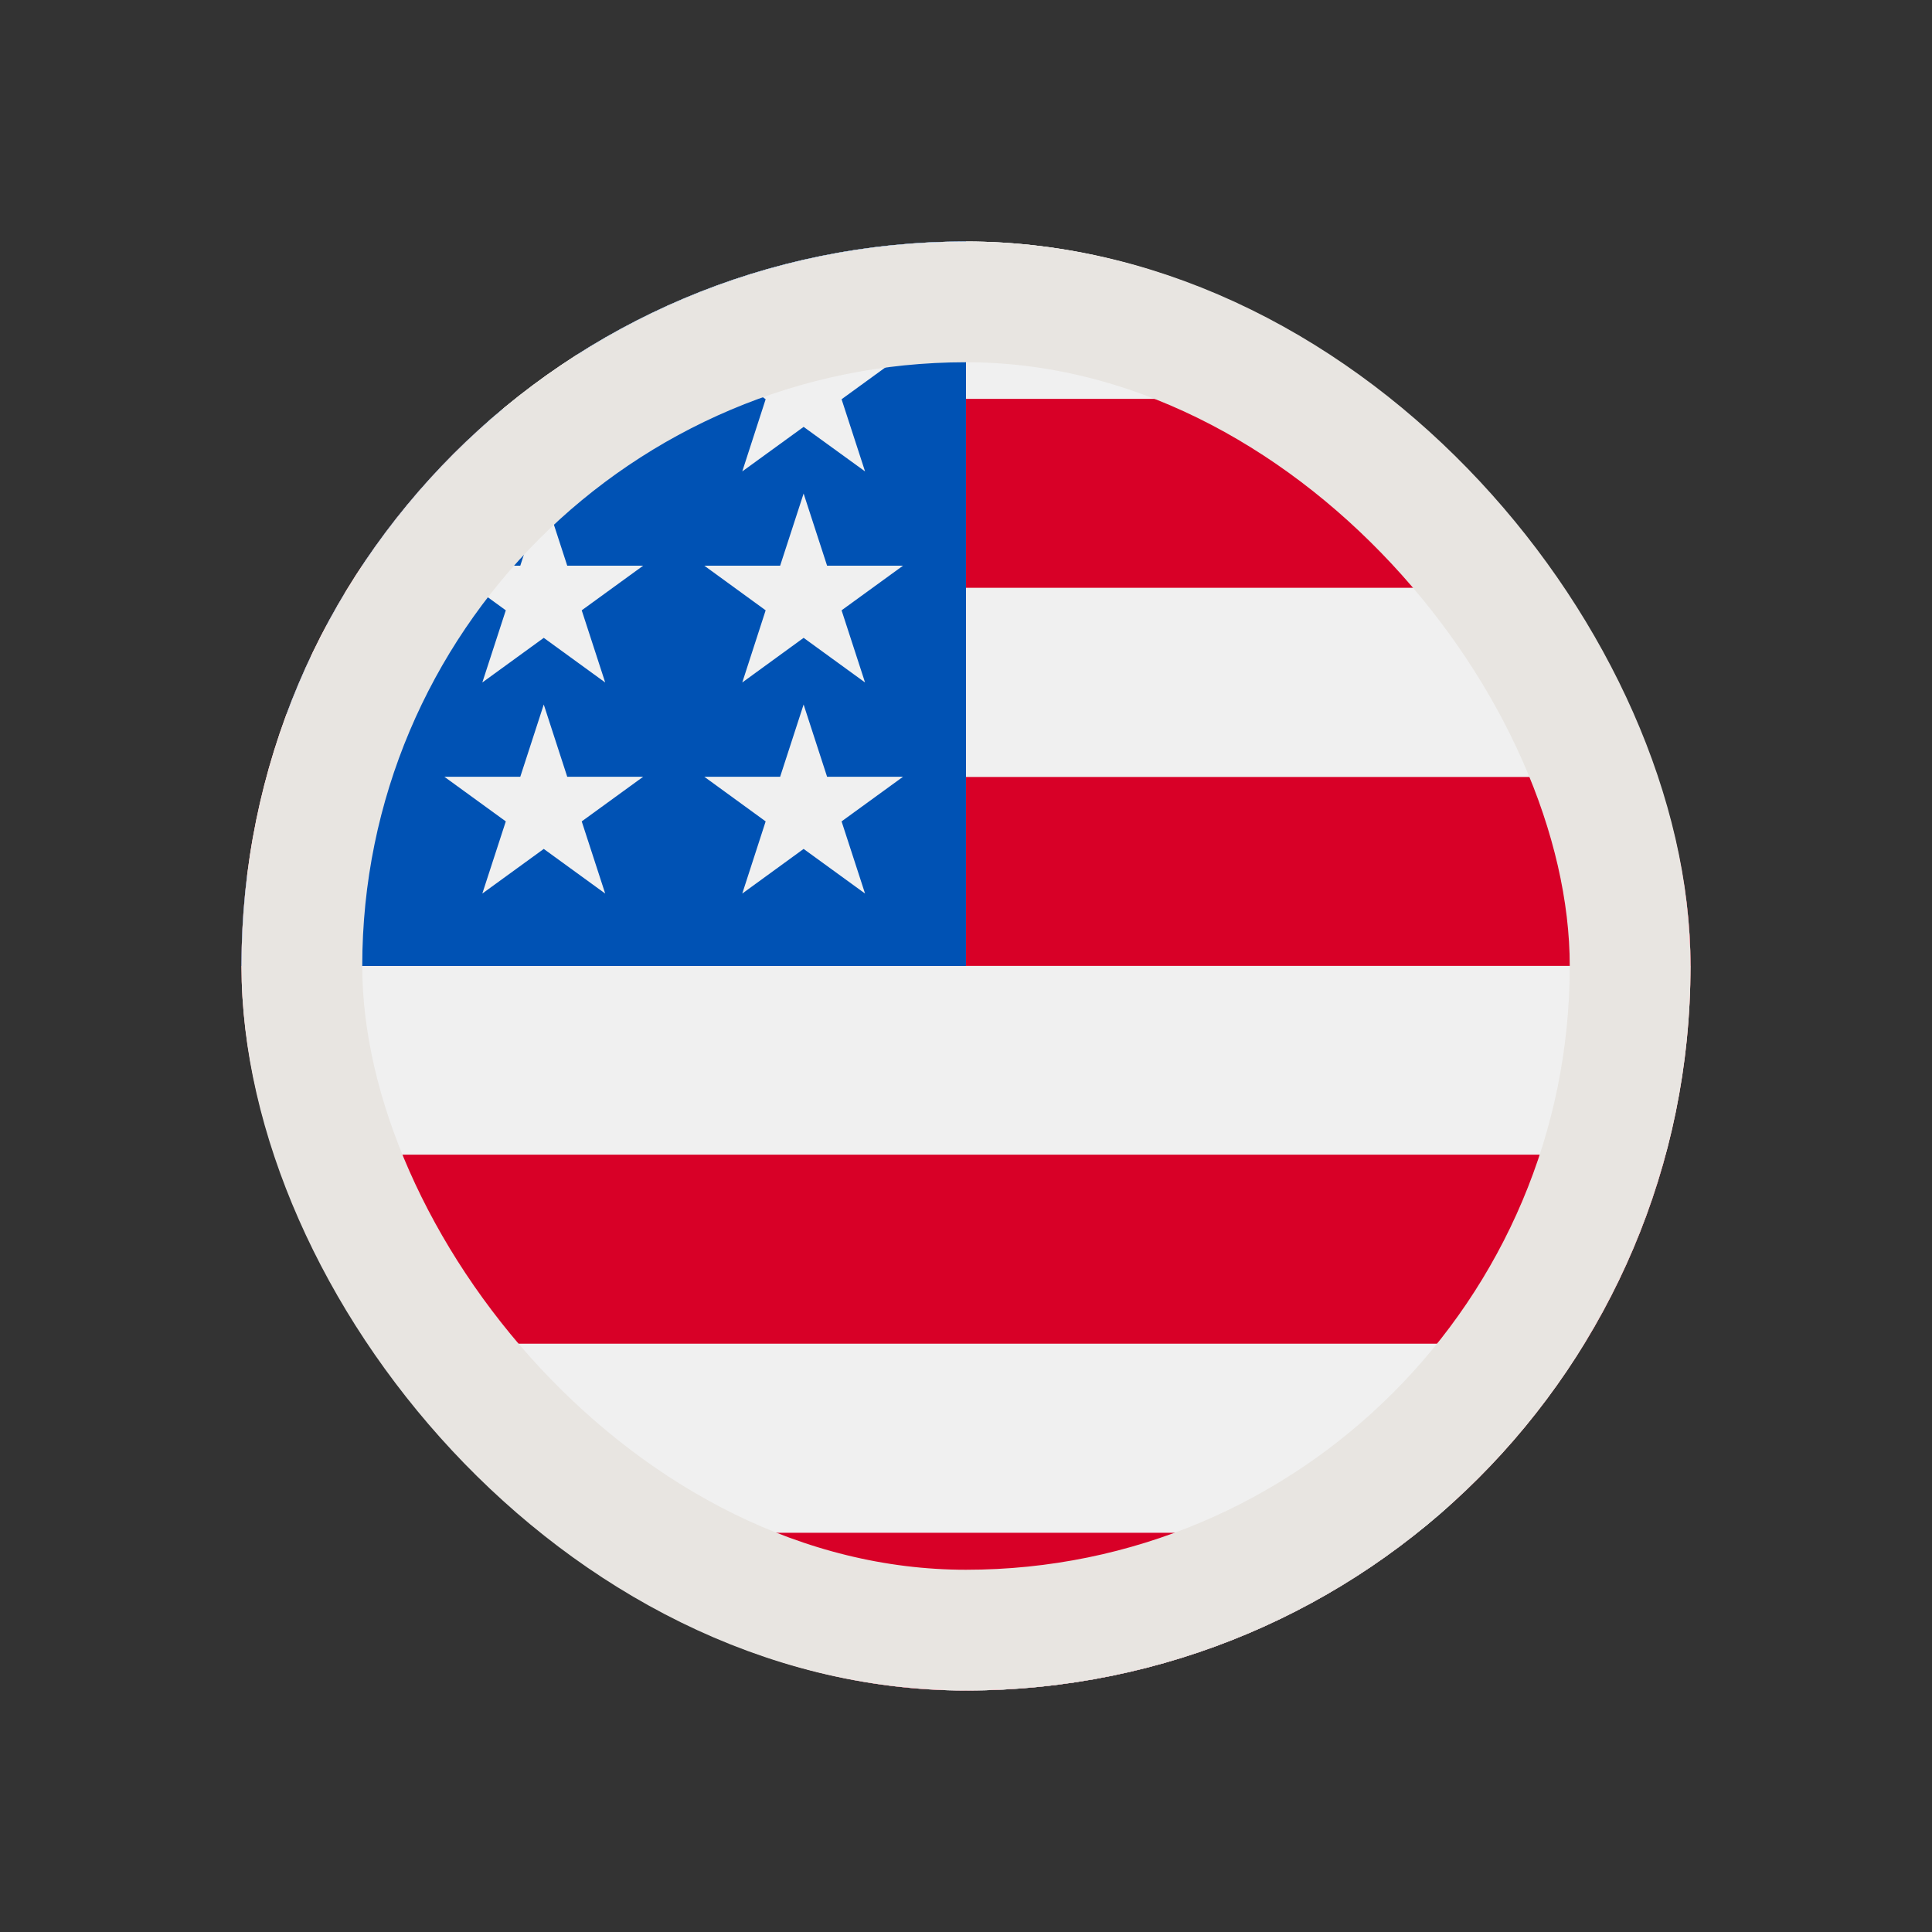 <svg width="20" height="20" viewBox="0 0 20 20" fill="none" xmlns="http://www.w3.org/2000/svg">
<rect x="0" y="0" width="20" height="20" fill="#333333" stroke="none"/>
<g clip-path="url(#clip0_2563_63630)">
<path fill-rule="evenodd" clip-rule="evenodd" d="M5.002 2.5L15.002 2.5L15.002 17.5H5.002L5.002 2.5Z" fill="#F7FCFF"/>
<path fill-rule="evenodd" clip-rule="evenodd" d="M9.987 6.875L10.002 14.375H9.627L9.857 12.519C8.176 12.821 7.404 12.896 7.544 12.744C7.683 12.591 7.792 12.375 7.872 12.095L5.627 10.597C5.863 10.594 6.077 10.536 6.269 10.421C6.461 10.307 6.365 9.911 5.981 9.234L7.114 9.399L7.544 8.932L8.399 9.828H8.783L8.399 7.777L9.088 8.162L9.987 6.875ZM9.987 6.875L10.916 8.162L11.605 7.777L11.221 9.828H11.605L12.46 8.932L12.889 9.399L14.023 9.234C13.639 9.911 13.543 10.307 13.735 10.421C13.927 10.536 14.141 10.594 14.377 10.597L12.131 12.095C12.212 12.375 12.321 12.591 12.46 12.744C12.6 12.896 11.828 12.821 10.147 12.519L10.376 14.375H10.002L9.987 6.875ZM15.002 2.5L20.002 2.5L20.002 17.5L15.002 17.5L15.002 2.5ZM0.002 2.5L5.002 2.5L5.002 17.5H0.002L0.002 2.5Z" fill="#E31D1C"/>
<g clip-path="url(#clip1_2563_63630)">
<path d="M10 17.5C14.142 17.5 17.5 14.142 17.5 10C17.5 5.858 14.142 2.5 10 2.5C5.858 2.5 2.5 5.858 2.5 10C2.5 14.142 5.858 17.5 10 17.5Z" fill="#F0F0F0"/>
<path d="M9.672 9.999H17.498C17.498 9.323 17.408 8.667 17.24 8.043H9.672V9.999Z" fill="#D80027"/>
<path d="M9.672 6.085H16.397C15.938 5.336 15.351 4.674 14.667 4.129H9.672V6.085Z" fill="#D80027"/>
<path d="M9.999 17.498C11.764 17.498 13.386 16.887 14.667 15.867H5.33C6.611 16.887 8.234 17.498 9.999 17.498Z" fill="#D80027"/>
<path d="M3.6 13.91H16.399C16.767 13.308 17.053 12.651 17.241 11.953H2.758C2.946 12.651 3.232 13.308 3.6 13.91Z" fill="#D80027"/>
<path d="M5.974 3.671H6.658L6.022 4.133L6.265 4.88L5.629 4.419L4.993 4.88L5.203 4.235C4.643 4.701 4.153 5.247 3.748 5.856H3.967L3.563 6.15C3.5 6.255 3.439 6.362 3.381 6.47L3.574 7.065L3.214 6.803C3.124 6.993 3.042 7.187 2.969 7.385L3.182 8.041H3.967L3.332 8.503L3.574 9.25L2.939 8.788L2.558 9.065C2.52 9.371 2.5 9.683 2.5 10H10C10 5.858 10 5.37 10 2.5C8.518 2.5 7.137 2.93 5.974 3.671ZM6.265 9.25L5.629 8.788L4.993 9.25L5.236 8.503L4.6 8.041H5.386L5.629 7.293L5.872 8.041H6.658L6.022 8.503L6.265 9.25ZM6.022 6.318L6.265 7.065L5.629 6.603L4.993 7.065L5.236 6.318L4.6 5.856H5.386L5.629 5.109L5.872 5.856H6.658L6.022 6.318ZM8.955 9.25L8.319 8.788L7.684 9.25L7.926 8.503L7.291 8.041H8.076L8.319 7.293L8.562 8.041H9.348L8.712 8.503L8.955 9.25ZM8.712 6.318L8.955 7.065L8.319 6.603L7.684 7.065L7.926 6.318L7.291 5.856H8.076L8.319 5.109L8.562 5.856H9.348L8.712 6.318ZM8.712 4.133L8.955 4.88L8.319 4.419L7.684 4.88L7.926 4.133L7.291 3.671H8.076L8.319 2.924L8.562 3.671H9.348L8.712 4.133Z" fill="#0052B4"/>
</g>
</g>
<rect x="3.125" y="3.125" width="13.75" height="13.75" rx="6.875" stroke="#E8E5E1" stroke-width="1.25"/>
<defs>
<clipPath id="clip0_2563_63630">
<rect x="2.5" y="2.5" width="15" height="15" rx="7.5" fill="white"/>
</clipPath>
<clipPath id="clip1_2563_63630">
<rect width="15" height="15" fill="white" transform="translate(2.5 2.5)"/>
</clipPath>
</defs>
</svg>
